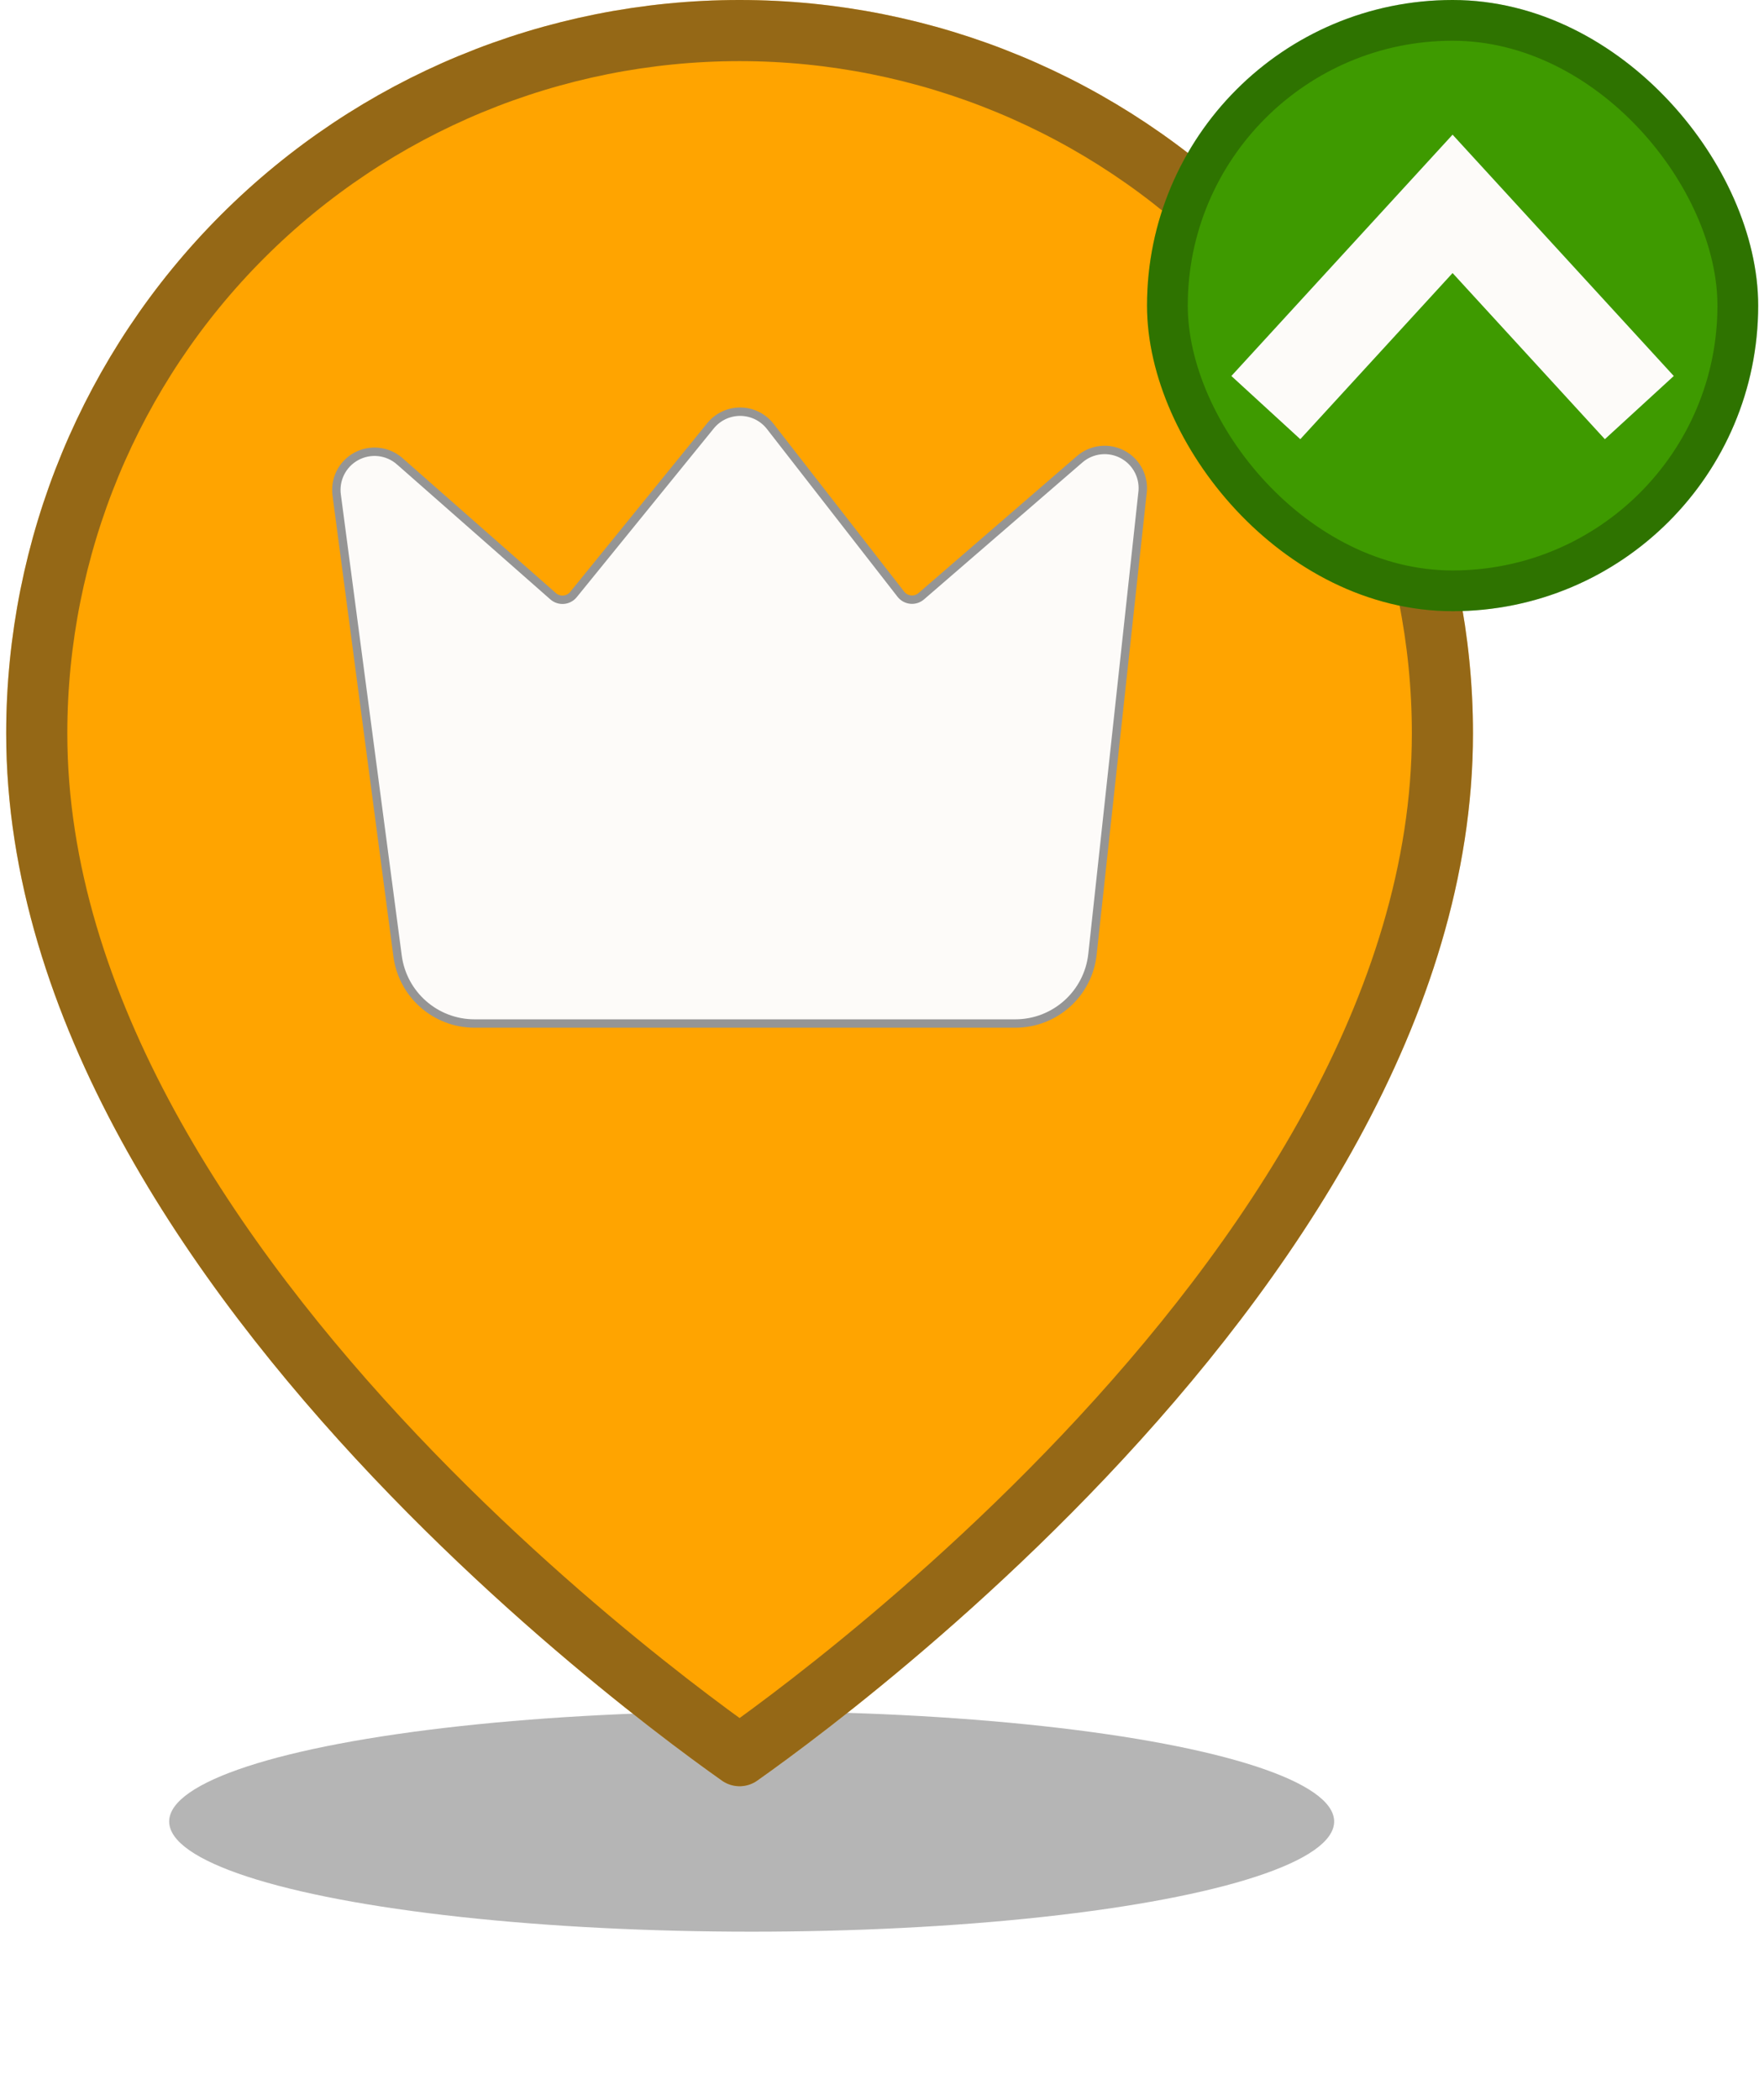 <svg width="210" height="250" viewBox="0 0 210 250" fill="none" xmlns="http://www.w3.org/2000/svg">
<g filter="url(#filter0_f_2061_9464)">
<ellipse cx="89.484" cy="216.833" rx="69.344" ry="13.114" fill="#2C2C2C" fill-opacity="0.35"/>
</g>
<path d="M171.716 87.308C171.716 119.798 150.741 150.439 129.059 173.326C118.292 184.691 107.513 193.974 99.422 200.417C95.379 203.637 92.014 206.141 89.668 207.836C89.056 208.278 88.513 208.665 88.046 208.995C87.579 208.665 87.036 208.278 86.424 207.836C84.078 206.141 80.713 203.637 76.67 200.417C68.579 193.974 57.8 184.691 47.033 173.326C25.351 150.439 4.376 119.798 4.376 87.308C4.376 65.117 13.191 43.835 28.882 28.144C44.574 12.453 65.855 3.638 88.046 3.638C110.237 3.638 131.518 12.453 147.209 28.144C162.901 43.835 171.716 65.117 171.716 87.308Z" fill="#FFA400"/>
<path d="M171.716 87.308C171.716 119.798 150.741 150.439 129.059 173.326C118.292 184.691 107.513 193.974 99.422 200.417C95.379 203.637 92.014 206.141 89.668 207.836C89.056 208.278 88.513 208.665 88.046 208.995C87.579 208.665 87.036 208.278 86.424 207.836C84.078 206.141 80.713 203.637 76.67 200.417C68.579 193.974 57.8 184.691 47.033 173.326C25.351 150.439 4.376 119.798 4.376 87.308C4.376 65.117 13.191 43.835 28.882 28.144C44.574 12.453 65.855 3.638 88.046 3.638C110.237 3.638 131.518 12.453 147.209 28.144C162.901 43.835 171.716 65.117 171.716 87.308Z" stroke="#FFA400" stroke-width="7.276" stroke-linecap="round" stroke-linejoin="round"/>
<path d="M171.716 87.308C171.716 119.798 150.741 150.439 129.059 173.326C118.292 184.691 107.513 193.974 99.422 200.417C95.379 203.637 92.014 206.141 89.668 207.836C89.056 208.278 88.513 208.665 88.046 208.995C87.579 208.665 87.036 208.278 86.424 207.836C84.078 206.141 80.713 203.637 76.67 200.417C68.579 193.974 57.8 184.691 47.033 173.326C25.351 150.439 4.376 119.798 4.376 87.308C4.376 65.117 13.191 43.835 28.882 28.144C44.574 12.453 65.855 3.638 88.046 3.638C110.237 3.638 131.518 12.453 147.209 28.144C162.901 43.835 171.716 65.117 171.716 87.308Z" stroke="#2C2C2C" stroke-opacity="0.5" stroke-width="7.276" stroke-linecap="round" stroke-linejoin="round"/>
<path d="M47.586 54.909L47.587 54.909L65.848 70.977C66.567 71.609 67.667 71.517 68.27 70.774L84.587 50.684C85.019 50.154 85.564 49.728 86.182 49.438C86.801 49.148 87.477 49.001 88.161 49.008C88.844 49.016 89.517 49.177 90.129 49.48C90.741 49.784 91.277 50.222 91.697 50.761L91.697 50.761L107.243 70.734C107.836 71.495 108.946 71.605 109.676 70.973L128.539 54.665C128.539 54.665 128.539 54.665 128.539 54.665C129.24 54.06 130.109 53.684 131.029 53.587C131.949 53.49 132.878 53.676 133.689 54.12C134.501 54.565 135.157 55.247 135.571 56.075C135.984 56.903 136.135 57.838 136.003 58.754L136.002 58.762L136.001 58.771L130.057 113.593C129.548 118.285 125.587 121.84 120.868 121.84H56.495C51.858 121.84 47.939 118.404 47.331 113.807L40.092 58.996L40.092 58.996L40.091 58.988C39.953 58.067 40.102 57.126 40.517 56.292C40.933 55.459 41.594 54.773 42.412 54.328C43.23 53.883 44.165 53.7 45.091 53.803C46.016 53.907 46.887 54.293 47.586 54.909Z" fill="#FDFBF9" stroke="#959595"/>
<rect x="138.976" y="2.425" width="67.906" height="67.906" rx="33.953" fill="#3E9A00"/>
<path fill-rule="evenodd" clip-rule="evenodd" d="M172.926 16.031L199.259 44.759L191.054 52.281L172.926 32.504L154.797 52.281L146.592 44.759L172.926 16.031Z" fill="#FDFBF9"/>
<rect x="138.976" y="2.425" width="67.906" height="67.906" rx="33.953" stroke="#3E9A00" stroke-width="4.85"/>
<rect x="138.976" y="2.425" width="67.906" height="67.906" rx="33.953" stroke="black" stroke-opacity="0.25" stroke-width="4.85"/>
<defs>
<filter id="filter0_f_2061_9464" x="0.739" y="184.317" width="177.491" height="65.03" filterUnits="userSpaceOnUse" color-interpolation-filters="sRGB">
<feFlood flood-opacity="0" result="BackgroundImageFix"/>
<feBlend mode="normal" in="SourceGraphic" in2="BackgroundImageFix" result="shape"/>
<feGaussianBlur stdDeviation="9.701" result="effect1_foregroundBlur_2061_9464"/>
</filter>
</defs>
</svg>
